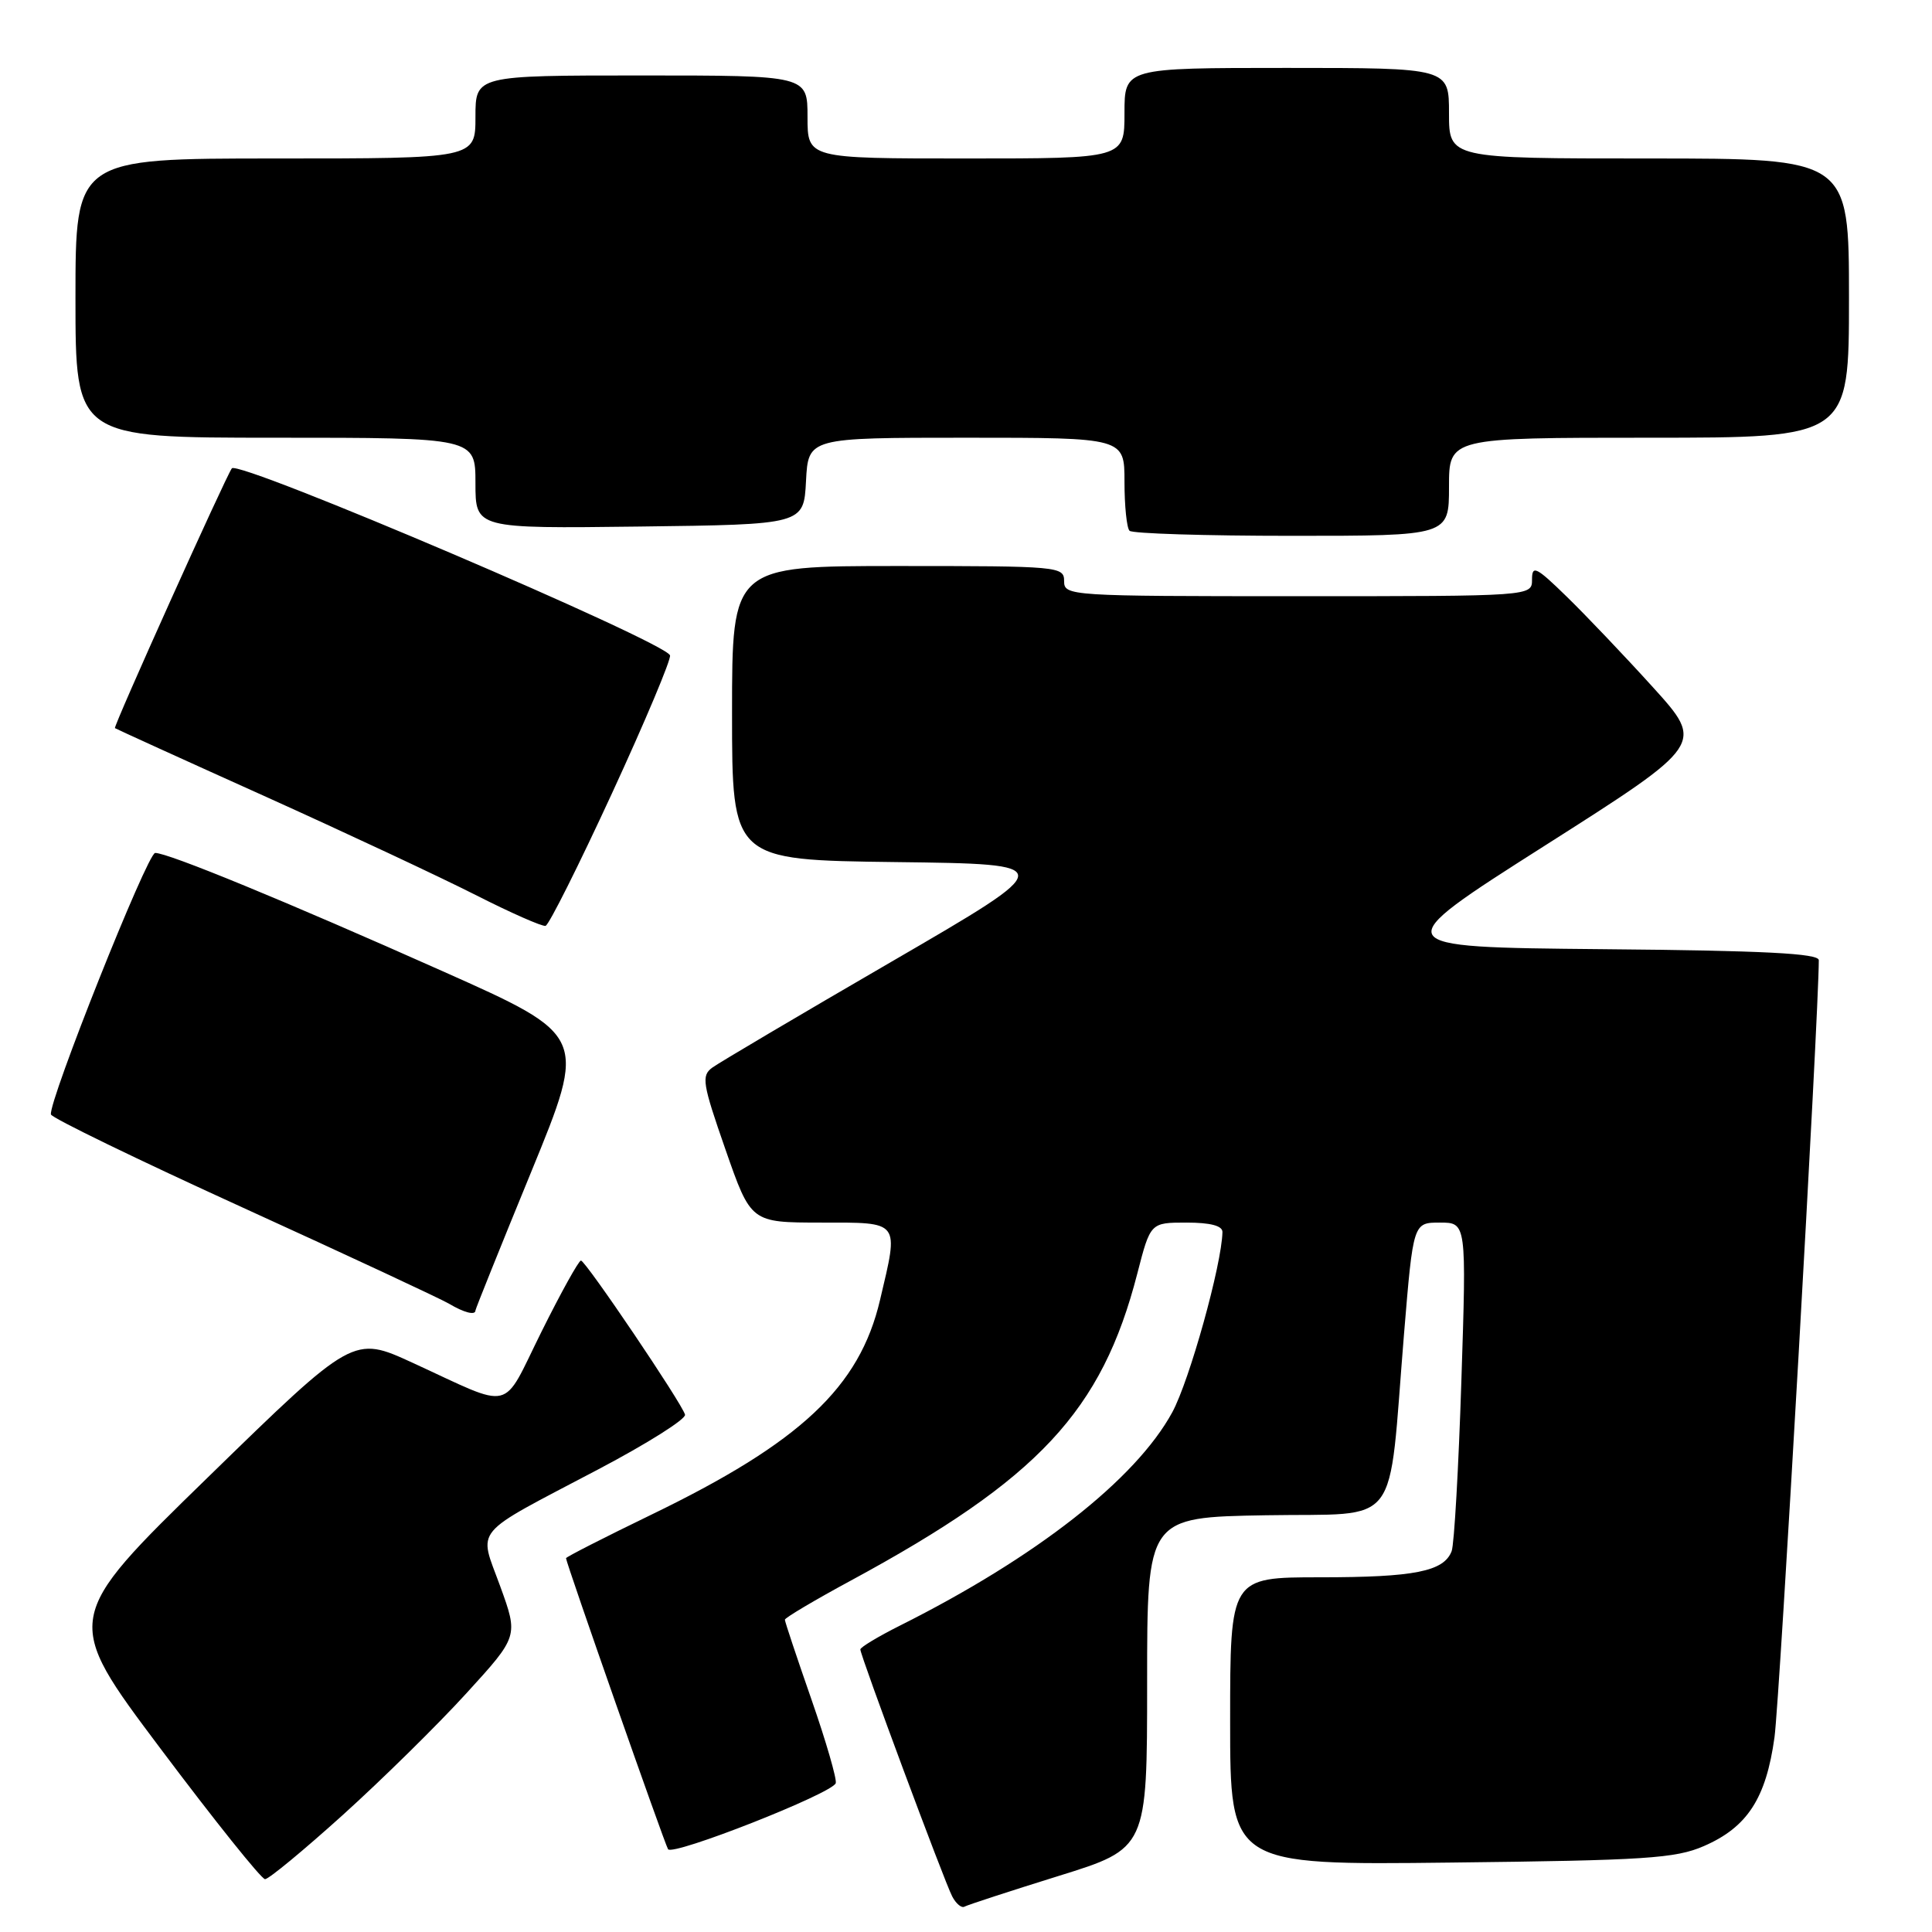 <?xml version="1.0" encoding="UTF-8" standalone="no"?>
<!DOCTYPE svg PUBLIC "-//W3C//DTD SVG 1.1//EN" "http://www.w3.org/Graphics/SVG/1.1/DTD/svg11.dtd" >
<svg xmlns="http://www.w3.org/2000/svg" xmlns:xlink="http://www.w3.org/1999/xlink" version="1.1" viewBox="0 0 256 256">
 <g >
 <path fill="currentColor"
d=" M 140.25 248.58 C 152.00 244.93 152.00 244.93 152.00 222.99 C 152.00 201.05 152.00 201.05 167.73 200.78 C 185.88 200.46 183.88 203.08 186.04 176.75 C 187.26 162.00 187.26 162.00 190.79 162.00 C 194.32 162.00 194.32 162.00 193.64 182.96 C 193.27 194.49 192.69 204.65 192.35 205.54 C 191.31 208.23 187.43 209.00 174.93 209.00 C 163.00 209.00 163.00 209.00 163.00 228.07 C 163.00 247.14 163.00 247.14 192.25 246.80 C 218.02 246.51 222.01 246.25 225.76 244.62 C 231.53 242.12 234.01 238.30 235.13 230.20 C 235.82 225.18 241.00 134.37 241.00 127.23 C 241.00 126.33 233.79 125.96 212.27 125.77 C 183.55 125.50 183.55 125.50 204.70 112.05 C 225.85 98.60 225.85 98.60 219.01 91.05 C 215.25 86.90 210.10 81.49 207.58 79.04 C 203.54 75.10 203.00 74.84 203.00 76.79 C 203.00 79.00 203.00 79.00 172.00 79.00 C 141.67 79.00 141.00 78.96 141.00 77.00 C 141.00 75.06 140.33 75.00 119.00 75.00 C 97.00 75.00 97.00 75.00 97.00 94.48 C 97.00 113.96 97.00 113.96 118.69 114.23 C 140.39 114.50 140.39 114.50 118.20 127.39 C 106.00 134.47 95.28 140.81 94.39 141.46 C 92.91 142.54 93.07 143.54 96.13 152.32 C 99.50 161.99 99.50 161.99 108.75 162.00 C 119.38 162.00 119.11 161.65 116.61 172.25 C 113.90 183.81 106.08 191.14 86.25 200.73 C 80.06 203.73 75.00 206.31 75.00 206.47 C 75.00 207.06 88.04 244.25 88.52 245.03 C 89.11 245.98 110.28 237.65 110.74 236.28 C 110.91 235.77 109.47 230.78 107.53 225.21 C 105.59 219.64 104.00 214.88 104.00 214.62 C 104.00 214.37 107.94 212.03 112.75 209.43 C 137.61 195.97 146.00 186.99 150.70 168.75 C 152.44 162.00 152.44 162.00 157.22 162.00 C 160.39 162.00 161.99 162.42 161.98 163.25 C 161.90 167.54 157.62 182.92 155.33 187.14 C 150.49 196.02 137.31 206.35 119.25 215.40 C 116.36 216.85 114.00 218.27 114.00 218.56 C 114.00 219.37 125.12 249.27 126.17 251.28 C 126.68 252.26 127.42 252.87 127.80 252.64 C 128.19 252.42 133.79 250.59 140.25 248.58 Z  M 45.45 240.47 C 50.64 235.78 58.00 228.54 61.79 224.38 C 68.69 216.82 68.69 216.82 66.28 210.19 C 63.41 202.29 62.28 203.65 79.27 194.70 C 85.75 191.29 90.92 188.03 90.77 187.45 C 90.39 185.98 77.62 167.08 76.98 167.03 C 76.69 167.02 74.33 171.27 71.74 176.48 C 66.38 187.27 68.26 186.82 54.66 180.57 C 46.82 176.97 46.82 176.97 27.58 195.72 C 8.33 214.47 8.33 214.47 21.29 231.73 C 28.42 241.23 34.64 249.00 35.12 249.00 C 35.61 249.00 40.25 245.16 45.45 240.47 Z  M 63.00 173.64 C 63.00 173.45 66.33 165.17 70.40 155.25 C 77.79 137.22 77.79 137.22 58.65 128.69 C 37.86 119.42 22.23 112.99 20.56 113.02 C 19.53 113.03 6.40 145.99 6.75 147.67 C 6.85 148.13 18.30 153.69 32.21 160.03 C 46.12 166.37 58.40 172.10 59.50 172.75 C 61.50 173.94 63.00 174.32 63.00 173.64 Z  M 81.09 105.12 C 85.49 95.58 88.95 87.35 88.78 86.84 C 88.18 85.05 31.59 60.89 30.72 62.06 C 29.91 63.15 14.98 96.31 15.23 96.48 C 15.38 96.59 24.27 100.64 35.00 105.47 C 45.73 110.31 58.33 116.21 63.00 118.58 C 67.67 120.95 71.86 122.80 72.29 122.68 C 72.73 122.57 76.69 114.66 81.09 105.12 Z  M 192.00 64.50 C 192.00 58.00 192.00 58.00 218.50 58.00 C 245.00 58.00 245.00 58.00 245.00 39.50 C 245.00 21.00 245.00 21.00 218.50 21.00 C 192.00 21.00 192.00 21.00 192.00 15.00 C 192.00 9.00 192.00 9.00 170.50 9.00 C 149.00 9.00 149.00 9.00 149.00 15.00 C 149.00 21.00 149.00 21.00 128.00 21.00 C 107.00 21.00 107.00 21.00 107.00 15.50 C 107.00 10.00 107.00 10.00 85.00 10.00 C 63.00 10.00 63.00 10.00 63.00 15.50 C 63.00 21.00 63.00 21.00 36.50 21.00 C 10.00 21.00 10.00 21.00 10.00 39.50 C 10.00 58.00 10.00 58.00 36.50 58.00 C 63.00 58.00 63.00 58.00 63.00 64.02 C 63.00 70.04 63.00 70.04 84.75 69.77 C 106.50 69.50 106.50 69.50 106.80 63.75 C 107.10 58.00 107.10 58.00 128.05 58.00 C 149.00 58.00 149.00 58.00 149.00 63.83 C 149.00 67.04 149.30 69.97 149.67 70.33 C 150.03 70.70 159.71 71.00 171.17 71.00 C 192.00 71.00 192.00 71.00 192.00 64.50 Z "/>
</g>
</svg>